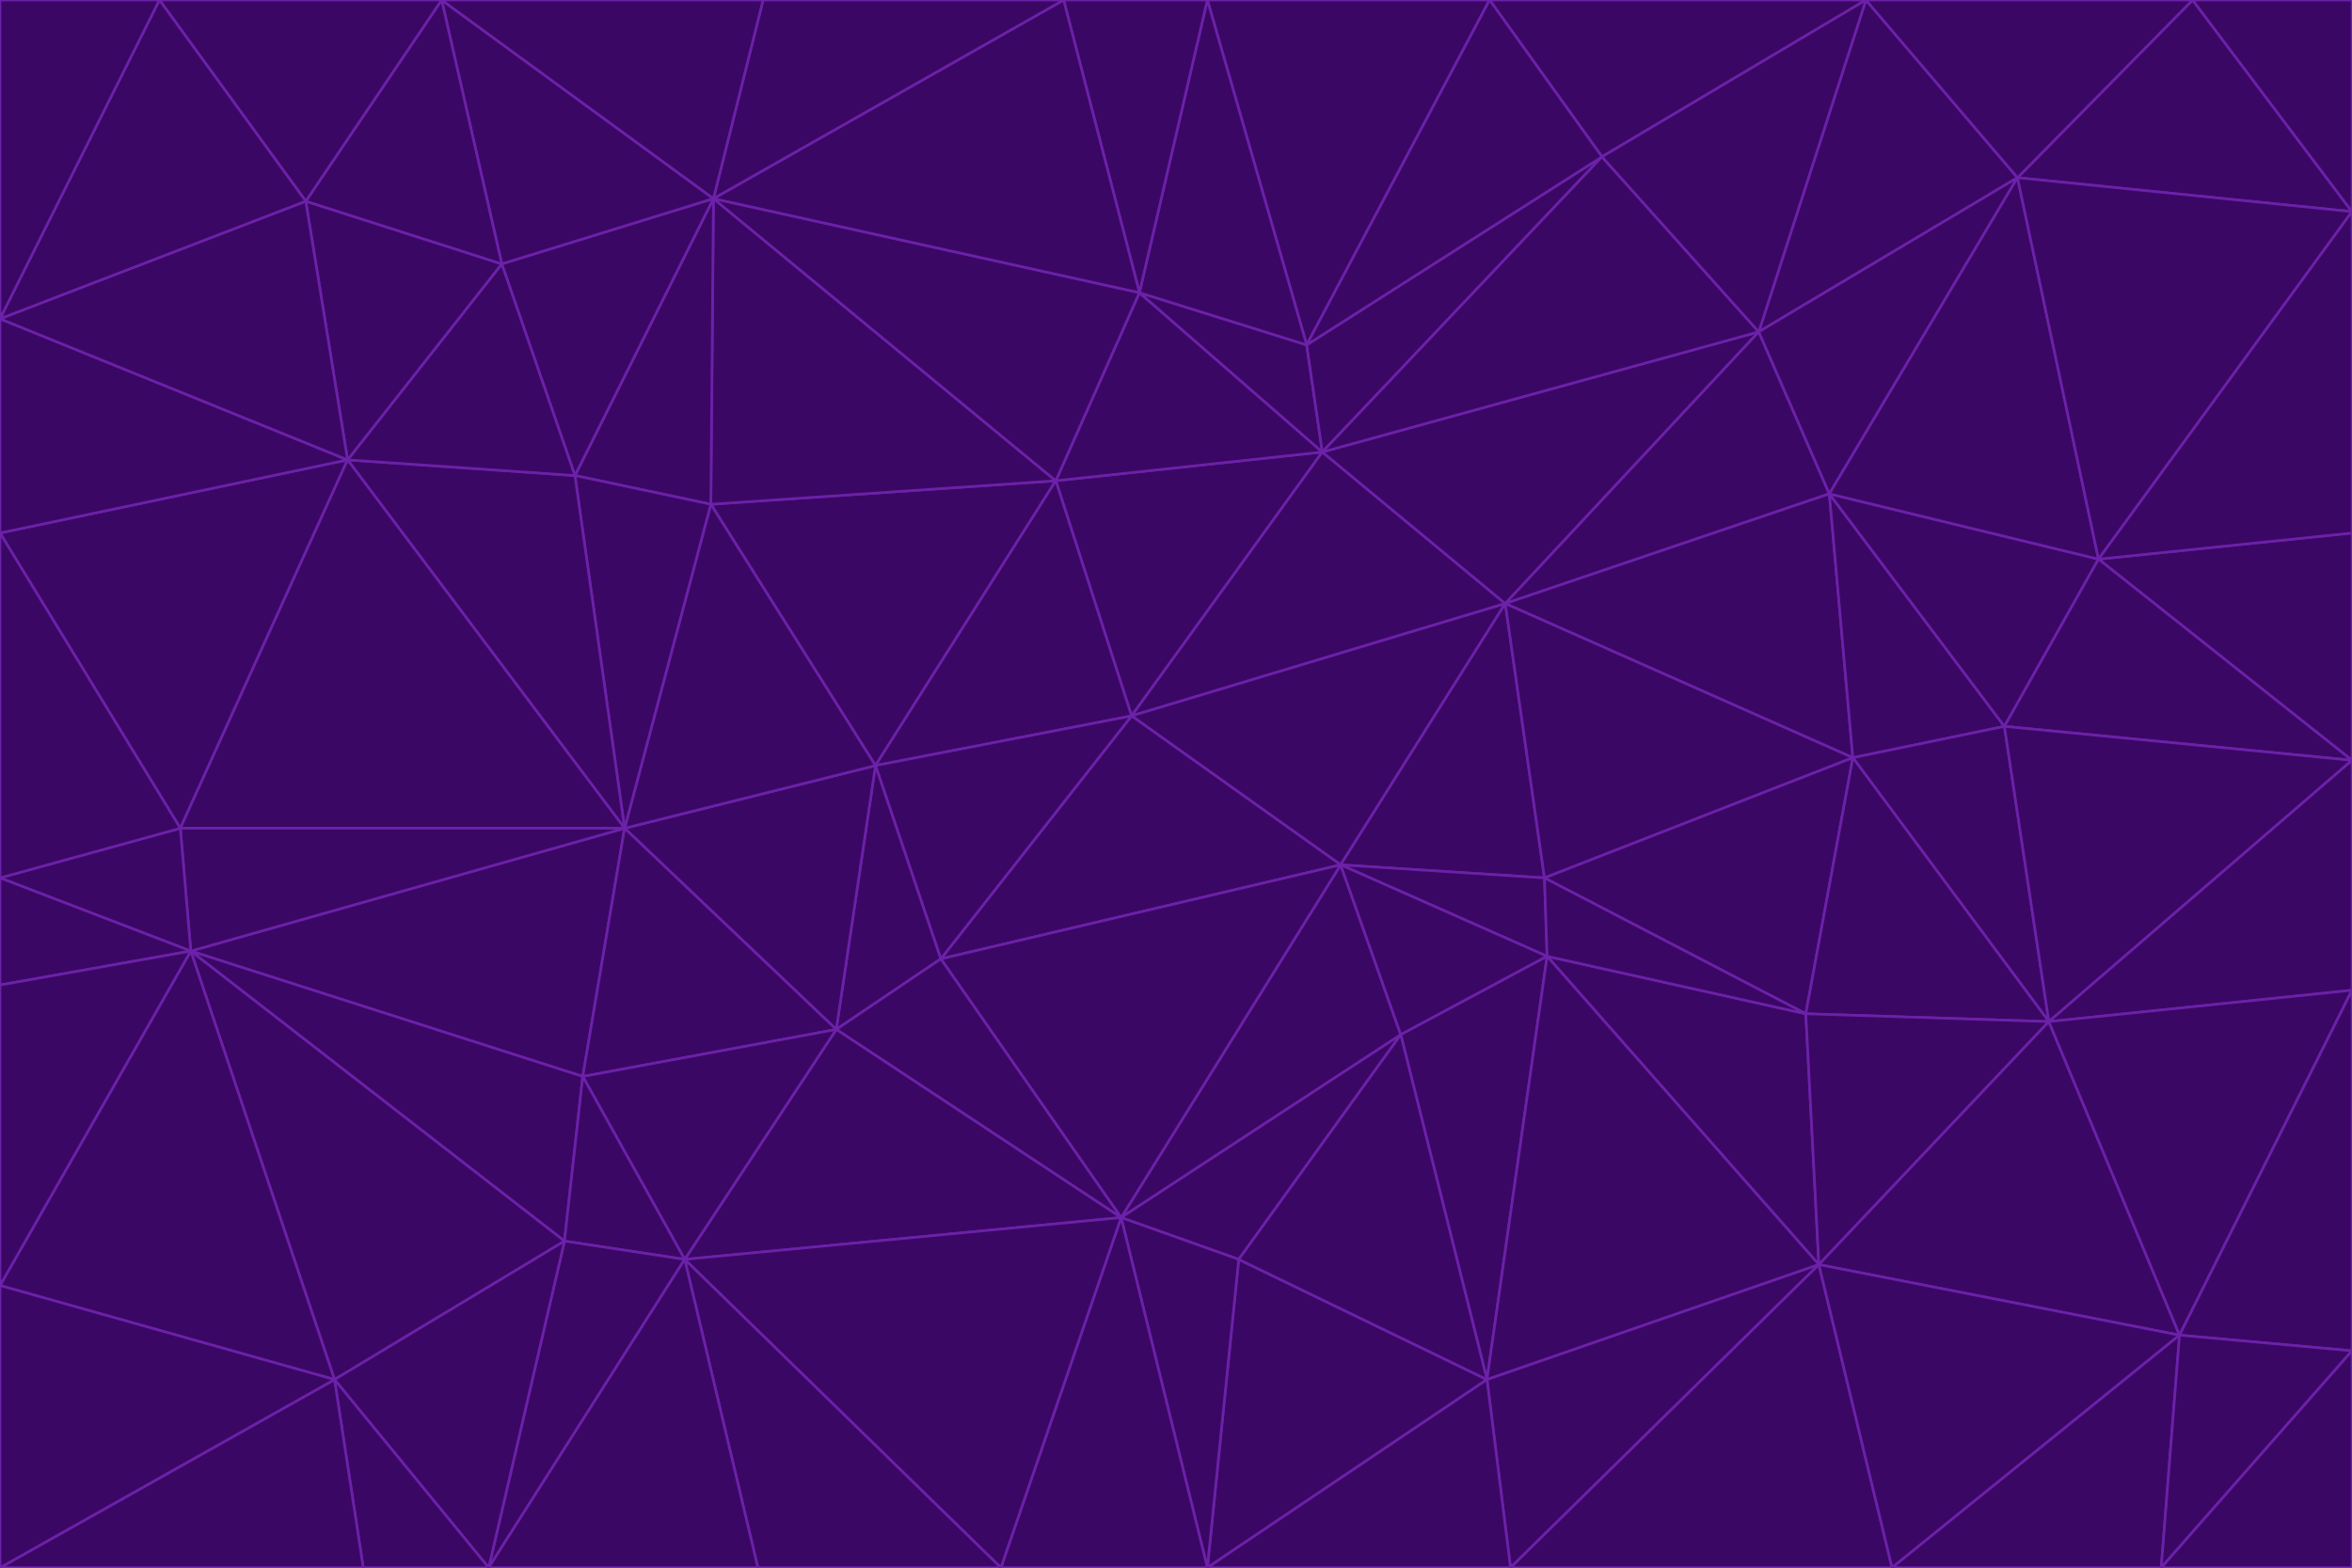 <svg id="visual" viewBox="0 0 900 600" width="900" height="600" xmlns="http://www.w3.org/2000/svg" xmlns:xlink="http://www.w3.org/1999/xlink" version="1.1"><g stroke-width="1" stroke-linejoin="bevel"><path d="M433 274L506 173L404 184Z" fill="#3b0764" stroke="#6b21a8"></path><path d="M506 173L436 112L404 184Z" fill="#3b0764" stroke="#6b21a8"></path><path d="M500 132L436 112L506 173Z" fill="#3b0764" stroke="#6b21a8"></path><path d="M433 274L576 231L506 173Z" fill="#3b0764" stroke="#6b21a8"></path><path d="M506 173L613 60L500 132Z" fill="#3b0764" stroke="#6b21a8"></path><path d="M433 274L513 331L576 231Z" fill="#3b0764" stroke="#6b21a8"></path><path d="M272 193L335 293L404 184Z" fill="#3b0764" stroke="#6b21a8"></path><path d="M404 184L335 293L433 274Z" fill="#3b0764" stroke="#6b21a8"></path><path d="M433 274L360 367L513 331Z" fill="#3b0764" stroke="#6b21a8"></path><path d="M513 331L591 336L576 231Z" fill="#3b0764" stroke="#6b21a8"></path><path d="M335 293L360 367L433 274Z" fill="#3b0764" stroke="#6b21a8"></path><path d="M513 331L592 366L591 336Z" fill="#3b0764" stroke="#6b21a8"></path><path d="M273 76L272 193L404 184Z" fill="#3b0764" stroke="#6b21a8"></path><path d="M335 293L320 394L360 367Z" fill="#3b0764" stroke="#6b21a8"></path><path d="M429 466L536 396L513 331Z" fill="#3b0764" stroke="#6b21a8"></path><path d="M536 396L592 366L513 331Z" fill="#3b0764" stroke="#6b21a8"></path><path d="M570 0L462 0L500 132Z" fill="#3b0764" stroke="#6b21a8"></path><path d="M500 132L462 0L436 112Z" fill="#3b0764" stroke="#6b21a8"></path><path d="M436 112L273 76L404 184Z" fill="#3b0764" stroke="#6b21a8"></path><path d="M673 127L506 173L576 231Z" fill="#3b0764" stroke="#6b21a8"></path><path d="M673 127L613 60L506 173Z" fill="#3b0764" stroke="#6b21a8"></path><path d="M673 127L576 231L700 189Z" fill="#3b0764" stroke="#6b21a8"></path><path d="M462 0L407 0L436 112Z" fill="#3b0764" stroke="#6b21a8"></path><path d="M239 317L320 394L335 293Z" fill="#3b0764" stroke="#6b21a8"></path><path d="M360 367L429 466L513 331Z" fill="#3b0764" stroke="#6b21a8"></path><path d="M700 189L576 231L709 290Z" fill="#3b0764" stroke="#6b21a8"></path><path d="M407 0L273 76L436 112Z" fill="#3b0764" stroke="#6b21a8"></path><path d="M273 76L220 182L272 193Z" fill="#3b0764" stroke="#6b21a8"></path><path d="M272 193L239 317L335 293Z" fill="#3b0764" stroke="#6b21a8"></path><path d="M220 182L239 317L272 193Z" fill="#3b0764" stroke="#6b21a8"></path><path d="M709 290L576 231L591 336Z" fill="#3b0764" stroke="#6b21a8"></path><path d="M714 0L570 0L613 60Z" fill="#3b0764" stroke="#6b21a8"></path><path d="M613 60L570 0L500 132Z" fill="#3b0764" stroke="#6b21a8"></path><path d="M320 394L429 466L360 367Z" fill="#3b0764" stroke="#6b21a8"></path><path d="M696 484L691 388L592 366Z" fill="#3b0764" stroke="#6b21a8"></path><path d="M691 388L709 290L591 336Z" fill="#3b0764" stroke="#6b21a8"></path><path d="M429 466L474 482L536 396Z" fill="#3b0764" stroke="#6b21a8"></path><path d="M592 366L691 388L591 336Z" fill="#3b0764" stroke="#6b21a8"></path><path d="M407 0L292 0L273 76Z" fill="#3b0764" stroke="#6b21a8"></path><path d="M273 76L192 101L220 182Z" fill="#3b0764" stroke="#6b21a8"></path><path d="M569 528L592 366L536 396Z" fill="#3b0764" stroke="#6b21a8"></path><path d="M169 0L192 101L273 76Z" fill="#3b0764" stroke="#6b21a8"></path><path d="M73 364L223 412L239 317Z" fill="#3b0764" stroke="#6b21a8"></path><path d="M239 317L223 412L320 394Z" fill="#3b0764" stroke="#6b21a8"></path><path d="M320 394L262 482L429 466Z" fill="#3b0764" stroke="#6b21a8"></path><path d="M462 600L569 528L474 482Z" fill="#3b0764" stroke="#6b21a8"></path><path d="M133 176L239 317L220 182Z" fill="#3b0764" stroke="#6b21a8"></path><path d="M709 290L767 278L700 189Z" fill="#3b0764" stroke="#6b21a8"></path><path d="M772 68L714 0L673 127Z" fill="#3b0764" stroke="#6b21a8"></path><path d="M784 391L767 278L709 290Z" fill="#3b0764" stroke="#6b21a8"></path><path d="M192 101L133 176L220 182Z" fill="#3b0764" stroke="#6b21a8"></path><path d="M462 600L474 482L429 466Z" fill="#3b0764" stroke="#6b21a8"></path><path d="M474 482L569 528L536 396Z" fill="#3b0764" stroke="#6b21a8"></path><path d="M223 412L262 482L320 394Z" fill="#3b0764" stroke="#6b21a8"></path><path d="M772 68L673 127L700 189Z" fill="#3b0764" stroke="#6b21a8"></path><path d="M673 127L714 0L613 60Z" fill="#3b0764" stroke="#6b21a8"></path><path d="M767 278L803 214L700 189Z" fill="#3b0764" stroke="#6b21a8"></path><path d="M803 214L772 68L700 189Z" fill="#3b0764" stroke="#6b21a8"></path><path d="M73 364L216 475L223 412Z" fill="#3b0764" stroke="#6b21a8"></path><path d="M223 412L216 475L262 482Z" fill="#3b0764" stroke="#6b21a8"></path><path d="M569 528L696 484L592 366Z" fill="#3b0764" stroke="#6b21a8"></path><path d="M691 388L784 391L709 290Z" fill="#3b0764" stroke="#6b21a8"></path><path d="M900 291L900 204L803 214Z" fill="#3b0764" stroke="#6b21a8"></path><path d="M192 101L117 77L133 176Z" fill="#3b0764" stroke="#6b21a8"></path><path d="M292 0L169 0L273 76Z" fill="#3b0764" stroke="#6b21a8"></path><path d="M696 484L784 391L691 388Z" fill="#3b0764" stroke="#6b21a8"></path><path d="M169 0L117 77L192 101Z" fill="#3b0764" stroke="#6b21a8"></path><path d="M383 600L462 600L429 466Z" fill="#3b0764" stroke="#6b21a8"></path><path d="M569 528L578 600L696 484Z" fill="#3b0764" stroke="#6b21a8"></path><path d="M383 600L429 466L262 482Z" fill="#3b0764" stroke="#6b21a8"></path><path d="M290 600L383 600L262 482Z" fill="#3b0764" stroke="#6b21a8"></path><path d="M462 600L578 600L569 528Z" fill="#3b0764" stroke="#6b21a8"></path><path d="M0 204L69 317L133 176Z" fill="#3b0764" stroke="#6b21a8"></path><path d="M133 176L69 317L239 317Z" fill="#3b0764" stroke="#6b21a8"></path><path d="M69 317L73 364L239 317Z" fill="#3b0764" stroke="#6b21a8"></path><path d="M187 600L262 482L216 475Z" fill="#3b0764" stroke="#6b21a8"></path><path d="M187 600L290 600L262 482Z" fill="#3b0764" stroke="#6b21a8"></path><path d="M900 81L839 0L772 68Z" fill="#3b0764" stroke="#6b21a8"></path><path d="M772 68L839 0L714 0Z" fill="#3b0764" stroke="#6b21a8"></path><path d="M900 81L772 68L803 214Z" fill="#3b0764" stroke="#6b21a8"></path><path d="M900 291L803 214L767 278Z" fill="#3b0764" stroke="#6b21a8"></path><path d="M784 391L900 291L767 278Z" fill="#3b0764" stroke="#6b21a8"></path><path d="M900 379L900 291L784 391Z" fill="#3b0764" stroke="#6b21a8"></path><path d="M834 511L784 391L696 484Z" fill="#3b0764" stroke="#6b21a8"></path><path d="M169 0L61 0L117 77Z" fill="#3b0764" stroke="#6b21a8"></path><path d="M0 122L0 204L133 176Z" fill="#3b0764" stroke="#6b21a8"></path><path d="M73 364L128 528L216 475Z" fill="#3b0764" stroke="#6b21a8"></path><path d="M0 122L133 176L117 77Z" fill="#3b0764" stroke="#6b21a8"></path><path d="M69 317L0 336L73 364Z" fill="#3b0764" stroke="#6b21a8"></path><path d="M73 364L0 492L128 528Z" fill="#3b0764" stroke="#6b21a8"></path><path d="M900 204L900 81L803 214Z" fill="#3b0764" stroke="#6b21a8"></path><path d="M578 600L724 600L696 484Z" fill="#3b0764" stroke="#6b21a8"></path><path d="M61 0L0 122L117 77Z" fill="#3b0764" stroke="#6b21a8"></path><path d="M834 511L900 379L784 391Z" fill="#3b0764" stroke="#6b21a8"></path><path d="M128 528L187 600L216 475Z" fill="#3b0764" stroke="#6b21a8"></path><path d="M0 204L0 336L69 317Z" fill="#3b0764" stroke="#6b21a8"></path><path d="M724 600L834 511L696 484Z" fill="#3b0764" stroke="#6b21a8"></path><path d="M0 336L0 377L73 364Z" fill="#3b0764" stroke="#6b21a8"></path><path d="M128 528L139 600L187 600Z" fill="#3b0764" stroke="#6b21a8"></path><path d="M900 81L900 0L839 0Z" fill="#3b0764" stroke="#6b21a8"></path><path d="M0 600L139 600L128 528Z" fill="#3b0764" stroke="#6b21a8"></path><path d="M61 0L0 0L0 122Z" fill="#3b0764" stroke="#6b21a8"></path><path d="M724 600L827 600L834 511Z" fill="#3b0764" stroke="#6b21a8"></path><path d="M834 511L900 517L900 379Z" fill="#3b0764" stroke="#6b21a8"></path><path d="M827 600L900 517L834 511Z" fill="#3b0764" stroke="#6b21a8"></path><path d="M0 377L0 492L73 364Z" fill="#3b0764" stroke="#6b21a8"></path><path d="M827 600L900 600L900 517Z" fill="#3b0764" stroke="#6b21a8"></path><path d="M0 492L0 600L128 528Z" fill="#3b0764" stroke="#6b21a8"></path></g></svg>